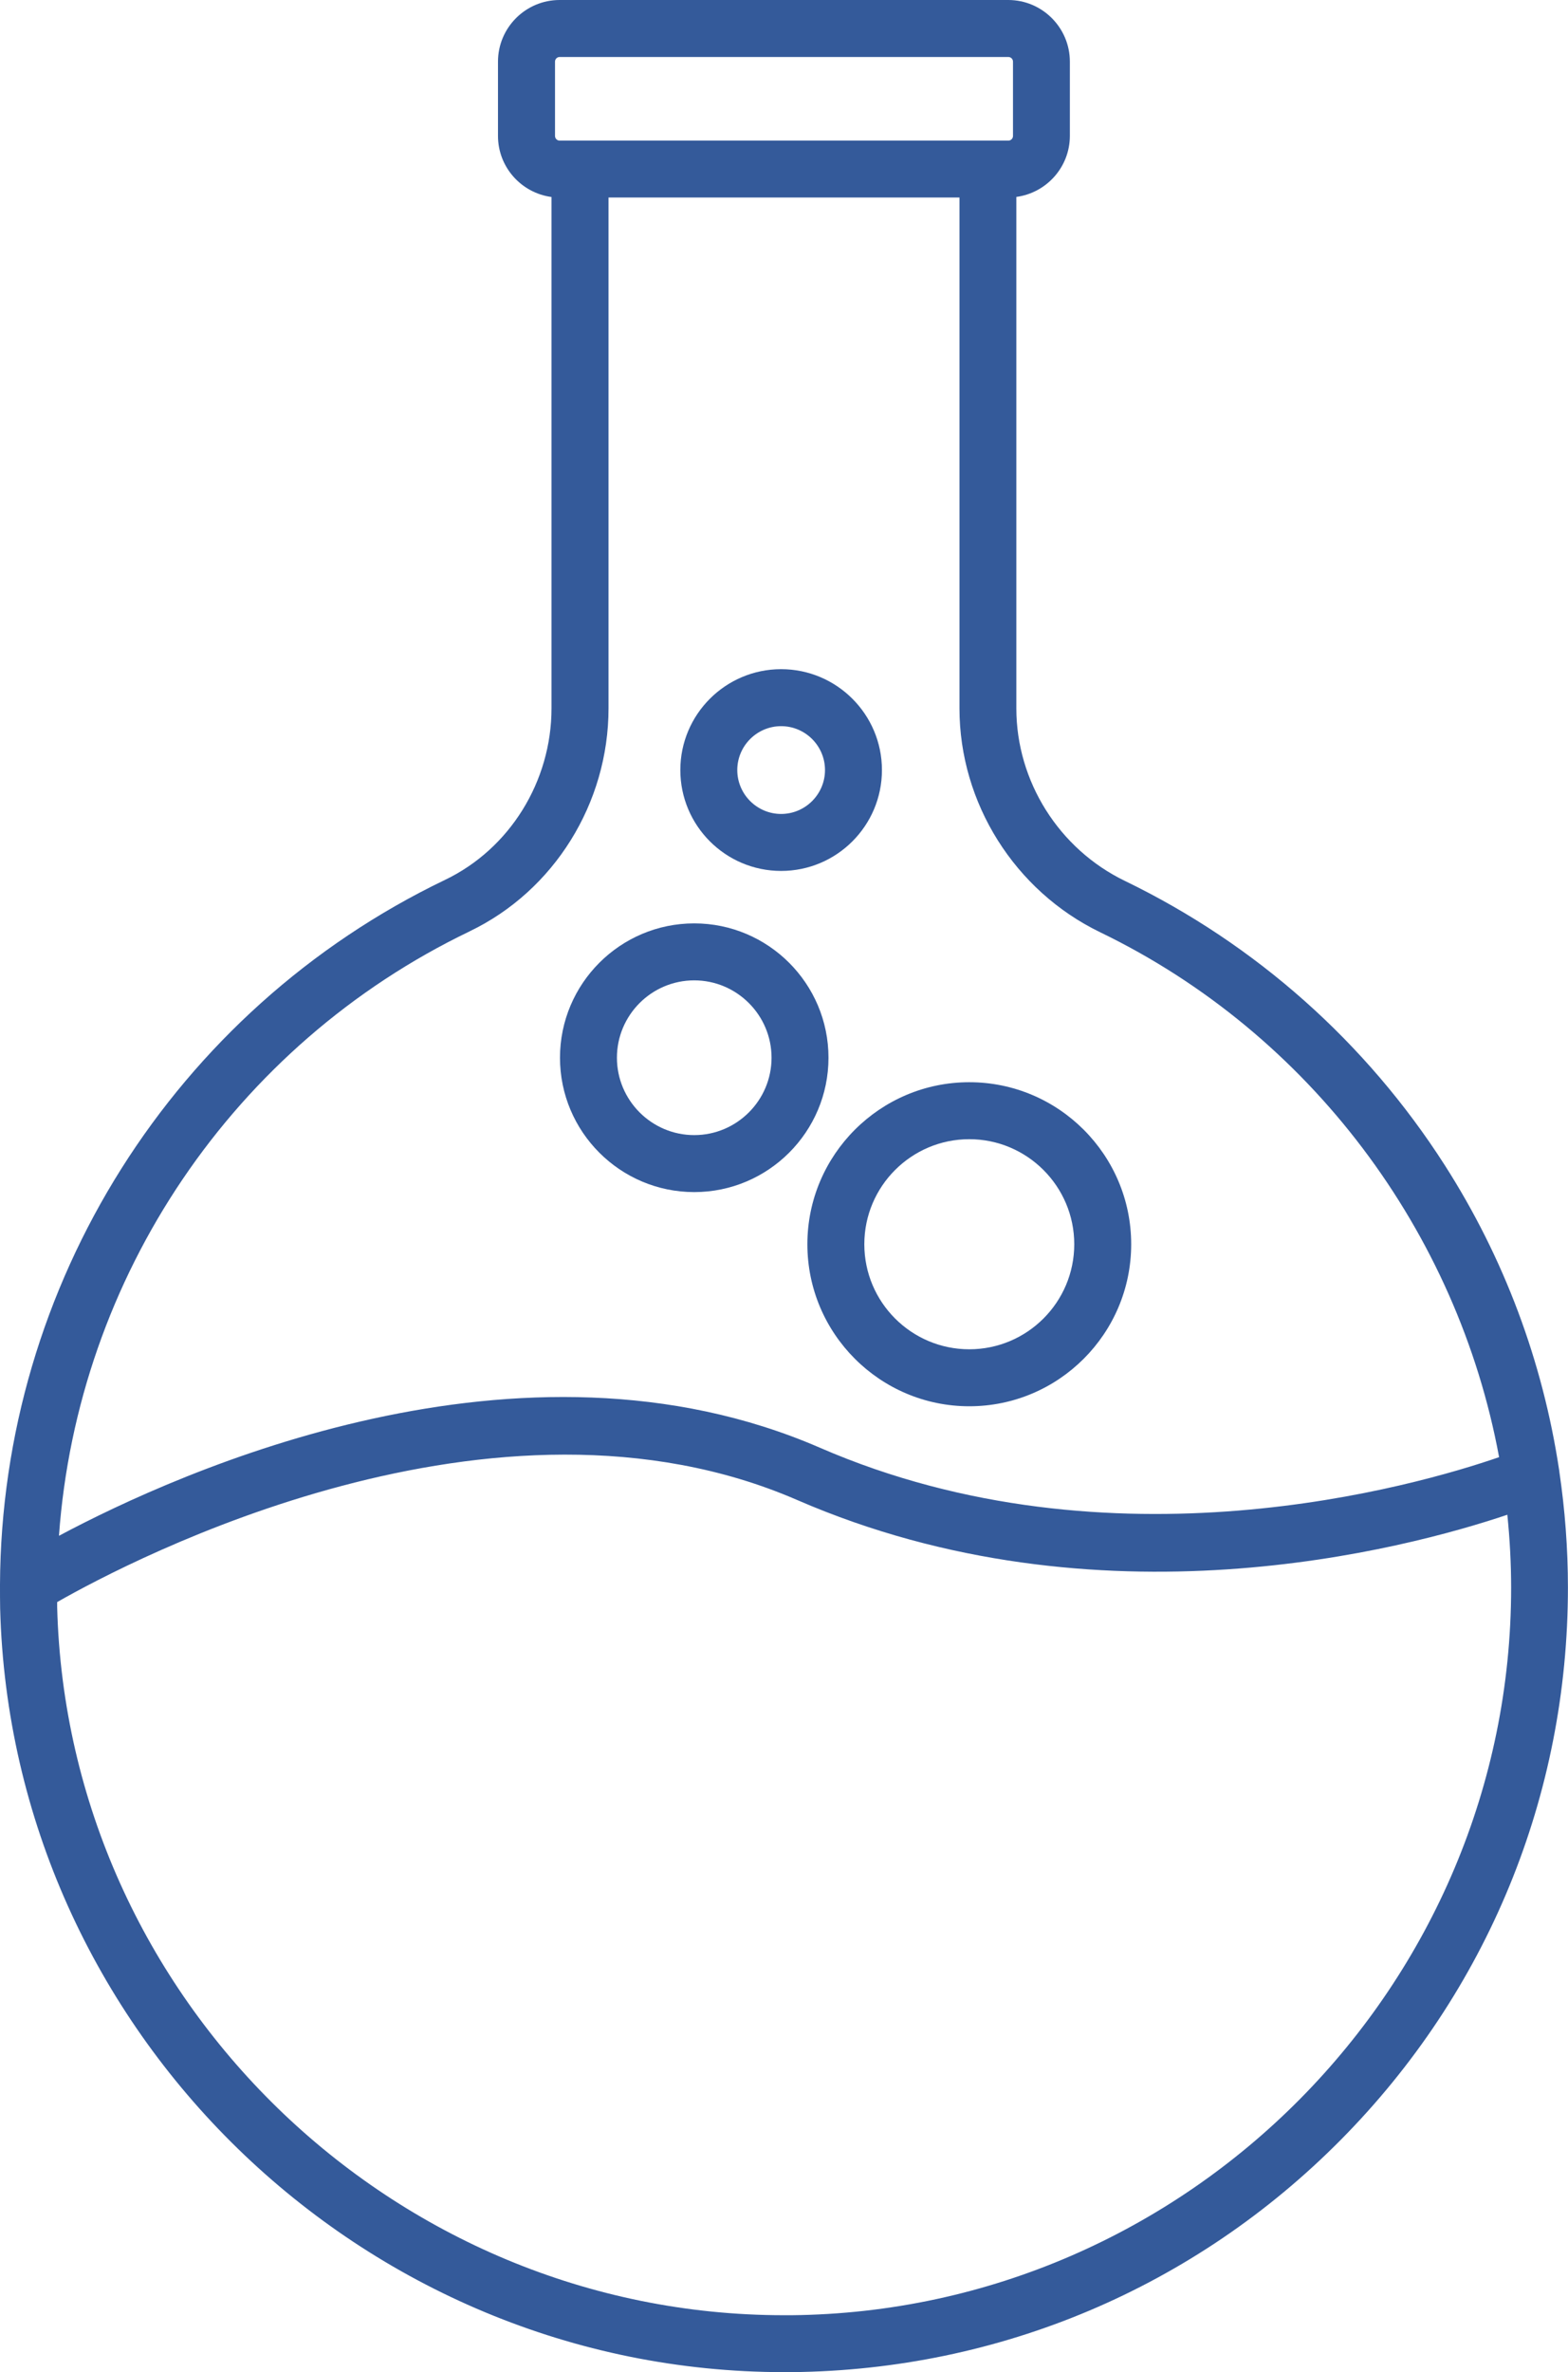 <?xml version="1.0" encoding="UTF-8"?><svg id="Layer_2" xmlns="http://www.w3.org/2000/svg" viewBox="0 0 210.93 318.87"><defs><style>.cls-1{fill:#345a9a;}</style></defs><g id="Layer_1-2"><g><path class="cls-1" d="M108.61,167.25c0,12.01,9.77,21.78,21.78,21.78s21.78-9.77,21.78-21.78-9.77-21.78-21.78-21.78-21.78,9.77-21.78,21.78Zm21.78-14.12c7.78,0,14.12,6.33,14.12,14.12s-6.33,14.12-14.12,14.12-14.12-6.33-14.12-14.12,6.33-14.12,14.12-14.12Z"/><path class="cls-1" d="M93.39,160.24c9.96,0,18.06-8.1,18.06-18.06s-8.1-18.06-18.06-18.06-18.06,8.1-18.06,18.06,8.1,18.06,18.06,18.06Zm0-28.46c5.73,0,10.4,4.67,10.4,10.4s-4.67,10.4-10.4,10.4-10.4-4.67-10.4-10.4,4.66-10.4,10.4-10.4Z"/><path class="cls-1" d="M105.08,117.07c7.48,0,13.56-6.08,13.56-13.56s-6.08-13.56-13.56-13.56-13.56,6.08-13.56,13.56,6.08,13.56,13.56,13.56Zm0-19.46c3.25,0,5.9,2.65,5.9,5.9s-2.65,5.9-5.9,5.9-5.9-2.65-5.9-5.9,2.65-5.9,5.9-5.9Z"/><path class="cls-1" d="M209.77,197.79c-.01-.08-.02-.16-.04-.24-2.2-14.54-7.4-28.47-15.38-40.93-10.56-16.49-25.44-29.7-43.03-38.21-8.87-4.29-14.6-13.39-14.6-23.19V26.47c4.05-.54,7.2-4.01,7.2-8.21V8.29c0-4.57-3.72-8.29-8.29-8.29h-60.35c-4.57,0-8.29,3.72-8.29,8.29v9.98c0,4.2,3.14,7.67,7.2,8.21V95.21c0,9.83-5.62,18.89-14.32,23.06C23.4,135.78,.18,172.71,0,212.99c0,.05,0,.09,0,.14,0,1.03,0,2.06,.02,3.09,1.49,56.81,48.69,102.64,105.45,102.64,.35,0,.7,0,1.05,0,27.95-.28,54.18-11.37,73.86-31.24,19.69-19.88,30.54-46.24,30.54-74.23,0-5.26-.4-10.47-1.16-15.61ZM74.66,8.29c0-.35,.28-.63,.63-.63h60.35c.35,0,.63,.28,.63,.63v9.98c0,.35-.28,.63-.63,.63h-60.35c-.35,0-.63-.28-.63-.63V8.29Zm-11.47,116.89c11.34-5.44,18.67-17.21,18.67-29.97V26.55h47.21V95.22c0,12.72,7.43,24.53,18.92,30.09,28.24,13.65,48.07,40.28,53.67,70.56-11.05,3.81-52.12,15.77-91.37-1.27-40.26-17.47-86.03,3.13-102.36,11.84,2.51-34.76,23.45-65.99,55.27-81.26Zm43.26,186.03c-.33,0-.65,0-.97,0-52.64,0-96.42-42.5-97.79-95.18,0-.23,0-.45,0-.68,9.96-5.68,58.87-31.37,99.55-13.72,40.58,17.61,81.82,6.59,95.53,1.98,.33,3.24,.51,6.51,.51,9.8,0,53.4-43.43,97.27-96.82,97.8Z"/></g></g></svg>